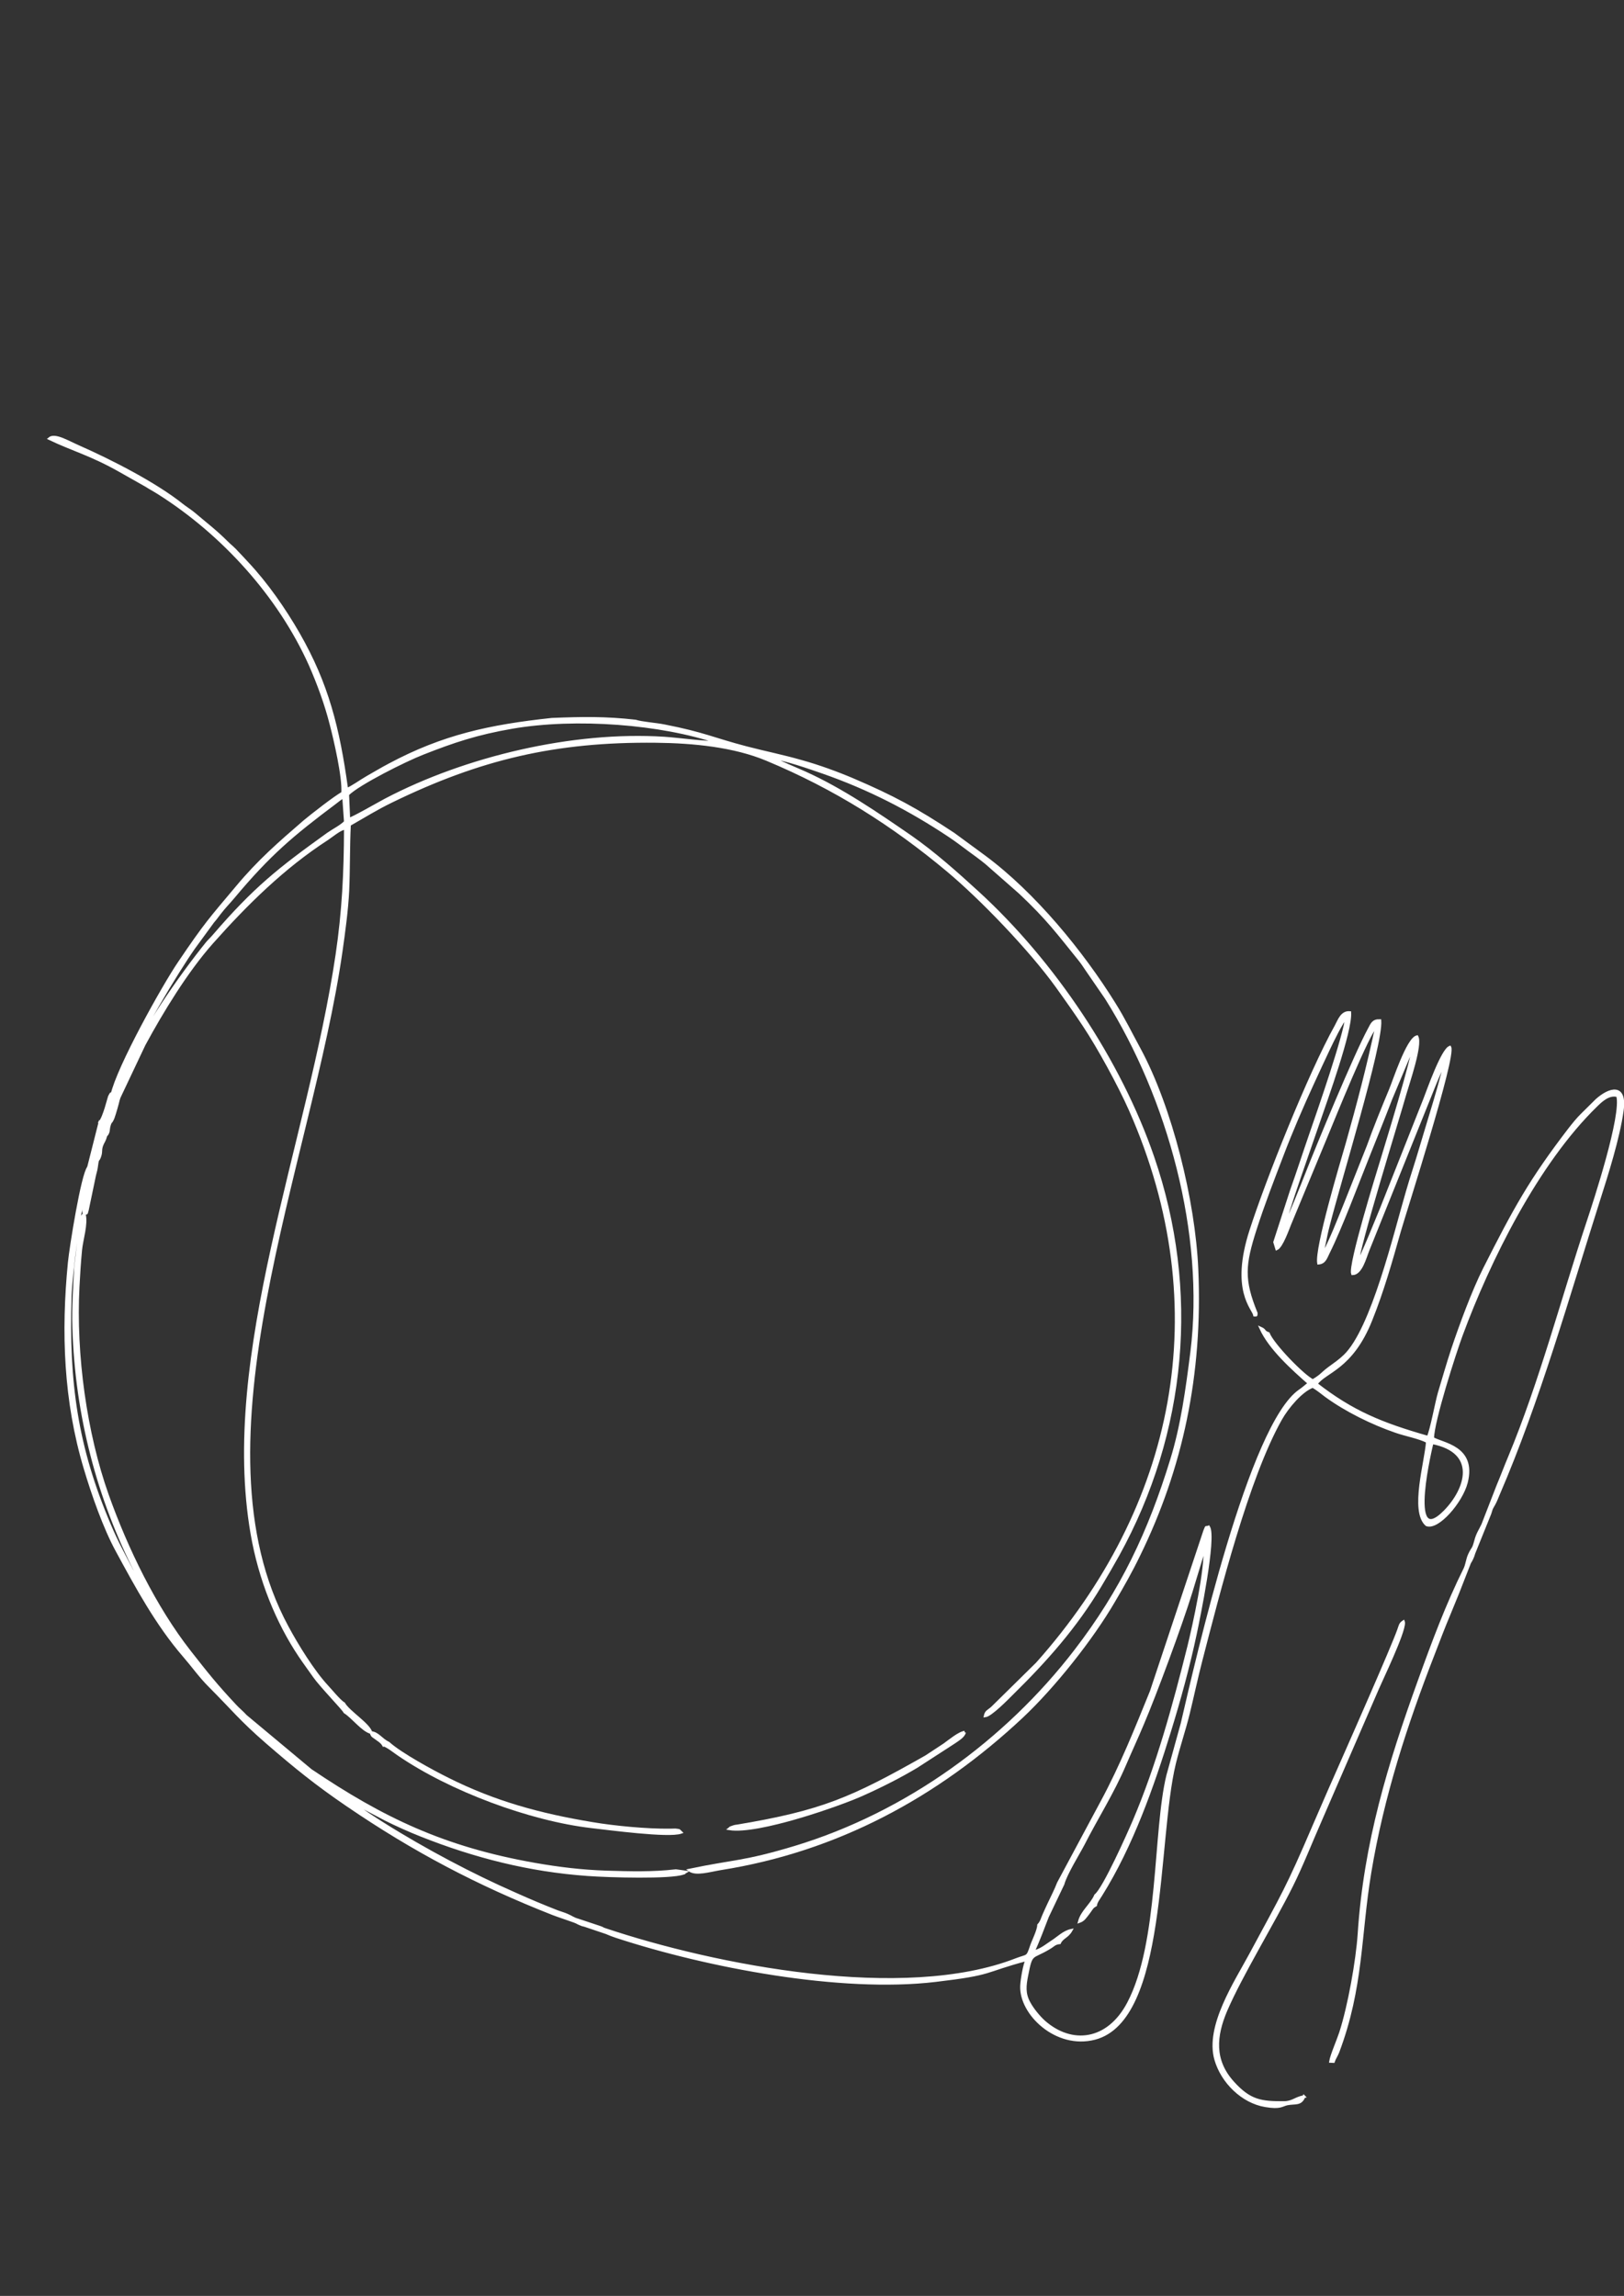 <svg version="1.2" xmlns="http://www.w3.org/2000/svg" viewBox="0 0 1191 1684" width="1191" height="1684">
	<rect x="0" y="0" width="1191" height="1684" fill="#333333" stroke="none"/>
	<title>Carta</title>
	<defs>
		<clipPath clipPathUnits="userSpaceOnUse" id="cp1">
			<path d="m0 0h1191v1684h-1191z"/>
		</clipPath>
	</defs>
	<style>
		tspan { white-space:pre } 
		.s0 { fill: #ffffff;stroke: #ffffff;stroke-miterlimit:22.926;stroke-width: 2 } 
	</style>
	<g id="Page 1" clip-path="url(#cp1)">
		<path id="Path 6" fill-rule="evenodd" class="s0" d="m917.3 902.7c11.8-36.8 43-115.1 62.5-150.1 2.3-4.2 4.2-10.4 10.1-9.9 0.9 13.7-17.3 63.8-22.7 79.7-3.8 11.4-25.6 72.4-25.8 78.4 2.8-4.4 13.9-32.3 16.6-39.2 8.2-21 35.7-87.5 46.1-106.7 2.1-3.9 2.9-6.5 7.9-6.3 1.3 17.9-30 119.1-38 151-1.9 7.2-3.1 15.5-4.9 21.9 4.2-4.4 15.3-33.4 17.7-39.1l16.6-41.8c4.7-13.2 10.6-27.6 16.2-41.1 2.6-6 12.7-37.5 19.6-39.1 3.2 6-6.5 34-8.7 41.7-5.4 19.2-34.8 113.5-35 124.6 2.8-3.4 15.7-36 17.3-39.6l31.9-80.5c2.7-6.9 13-36.4 18.6-38.5 3.7 7-32.2 118.6-36.9 134.8-6.5 23-12.5 44.1-21 65.3-14.3 35.9-33.9 37.6-40.1 46.9 26.3 20.5 47.7 29.3 82 39.1 2.5-5.1 6.1-25.3 8.2-32.5 3.3-10.9 6.2-21.2 9.7-31.8 5.9-17.7 15.2-42.9 23.4-59.2 22.5-44.5 33.8-65.1 62.4-102.4 2.8-3.6 6.2-7.8 9.3-10.8l10.6-10.5c9.3-8.4 21.7-12.3 18.8 7.9-2.8 19.9-11.2 46.4-17.1 64.9-22.6 71.1-44.2 147.8-73.7 216.2-1.1 2.6-2 5-3.1 7-2.2 4-1.6 2.3-3.1 7.1l-11.8 29.2c-0.7 2.6-1.8 4.9-3.1 6.9l-8.8 22.5c-2.1 5.2-4.2 10.3-6.1 14.9-4.3 10.2-7.8 19.5-11.7 29.6-20.1 51.6-37.2 104.2-46.5 160.1-7.7 46.3-5.6 84.3-23.5 131.8-1 2.6-2.5 4.6-3.3 7l-2.1-0.1c0.7-4.4 5.6-15.7 7.3-20.9 6.3-19.4 12.3-52.9 13.6-72.7 4.4-66.7 22.1-124.5 44.1-185.5 10.2-28.3 20.5-56 33.5-82.1 1.6-3.4 1.7-6.9 3.4-10.6 2.7-5.7 2.6-3 4.5-10 1.3-5.1 3.2-7.6 5.2-11.8l11.1-28.6c3-7.1 5.5-13.9 8.5-21 22.8-54.8 38.8-116 57.5-172.3 5-15 25.9-78.8 21.8-92.8-6.5-1.9-12.4 4-15.6 7.1-43.5 42.3-78.8 113.8-99 168.5-4.8 12.9-21 63.4-21 75.7 6.8 4.3 31.4 6.1 24.7 32.4-3.7 14.3-21.1 34.3-29.2 31-11.4-10-0.3-46.4 0.6-61-6.5-3.3-16-4.9-23.3-7.5-17.1-5.9-36.3-15.3-51.1-26.1-3.2-2.4-5.6-4.5-9.6-6.9-8.3 2.9-18.7 15.3-23.6 24-24.3 43.1-45.6 127.5-58.5 177.4-3.2 12.3-6 25.6-9.1 38.3-3.1 12.6-7.2 24.4-10.3 37.1-13.7 57.1-5.8 187.6-58.4 201.4-28.2 7.4-54.6-18.2-53.7-38.5 0.2-4.7 2.2-16.3 4-19.3-32.8 8.7-23.7 10.3-67 15.4-69.8 8.3-167.5-10.4-234.3-32.3-2.6-0.9-4.6-1.6-7.3-2.8l-15.7-5.3c-1.8-0.4-2.1-0.5-3.9-1.3-1.6-0.7-1.4-0.7-2-1l-1.4-0.6q-0.4-0.2-0.8-0.3c-5.2-1.9-10.3-3.5-15.3-5.4-55.1-21.7-101.9-46.3-150.8-79.7-22.6-15.4-37.9-27.8-58.7-45.8-19.3-16.7-25.7-25.1-42.1-41.5-7.1-7.1-12-14.2-18.9-22.2-19.9-23-35-50.9-49.4-77.5-8.9-16.4-17.4-40.5-23.2-60-14.8-49.5-16.6-99.8-11.6-150.9 1.1-11.2 9.6-64.5 14.1-69.8l0.9 0.9c-2.3 4.2-2.5 3.5-1.6 9-5.9 17.1-12.1 68-12.7 84.7-2 63.2 4.5 110.5 28.8 167.5 5.2 12.4 10.7 22.3 16.3 33.1l13.7 23.3c1.1 1.6 2.2 3 3.1 4.4l-13-24.8c-28.4-55.3-44.4-116.7-46.3-180.5-0.5-15.5 0.6-29.1 1.3-44.2l3.5-30.1c0.5-4.1 0.7-7.5 2.9-9.1 2 6.9-1.9 18.9-2.6 26.2-0.9 9.3-1.4 17.8-1.9 27-2.6 50.1 5.4 107.7 21.5 153 14.1 39.6 34.8 82.2 60.3 114.8 12.8 16.3 18.9 24.1 33.5 39.7 2.4 2.6 5 4.6 7.6 7.5l47.7 39.8c52.5 35.4 97.4 57.1 164.5 68.9 17.2 3 34.1 5.1 52.5 5.7 17.3 0.5 33.6 1 50.8-1l7.2 1c-0.3 0.2-0.7 0.1-0.9 0.5-0.2 0.4-0.6 0.3-0.9 0.4-9.2 3.4-54.1 2.2-70.2 1-42.6-3-82.9-13.3-121.9-28.8-8.7-3.4-18.6-7.9-26.4-11.8l-18.4-9.7c-0.9-0.5-2.1-1.5-3.1-1.8-6.1-2.3-1.4-1.2-2.9 0 4.8 2.5 7.4 4.8 11.9 7.8 28.8 19.1 64.3 38.5 95.2 52.8 9.2 4.2 19 8.6 28.5 12.6 5 2.1 10 4.1 15.1 6.1 2.7 1 4.8 1.5 7.2 2.6 3.1 1.3 4.2 2.5 7.8 3.5l15.9 5.3c3.2 1.1 1 0.6 3.5 1.5 81 27.2 219.6 54.4 302 22.2 8.5-3.3 8.1-0.9 11.1-9.9 1.4-4.1 5.2-11.4 5.3-15.4 2.2-2.3 2.7-5 3.9-7.6 0.9-2.2 2.3-5 3.5-7.7 2.4-5.1 5.2-10.5 7.1-15.5l32.1-59.9c14.1-26.2 24.7-52.8 36-80.6l39.2-117.8c1.8-4.2 0.4-1.9 2.9-2.9 4.9 7.9-7.4 67.4-9.7 78.3-5 23.7-11.8 48.5-19 71.8-12.4 40.2-27.6 83.5-50.2 119.7-1.5 2.5-3.6 5-4 7.6-3 1.7-2.7 2.5-5.5 6.1-2.3 2.9-3.3 4.8-6.4 5.9 2-7.5 8.6-11.8 11.9-19.2 6.1-4.6 24.3-45.4 28.2-54.6 17.2-40.3 29.4-85 40.1-127.9 3.7-15 13.2-58 11.7-72.9l-10.1 33.2c-7.2 23.5-26.4 75.3-35.4 96.3-4 9.6-8.7 19.7-13.2 30.2-8.8 20.6-20.5 38.8-30.3 58.1-3.7 7.1-12.8 21.6-14.9 29.3l-11.4 23.9c-3.1 7.9-6.9 18.4-10.4 25.6 4.7-0.2 10-4.8 13.8-7.2 4.3-2.7 8.6-7.2 13.9-8.3-2.7 4.8-6.6 5.1-8.4 9.1-3.9 0.4-4.3 1.9-8 4-12.7 7.6-12.7 2.7-16 19.7-1.6 7.8-2.1 13.6 1.5 20.2 2.8 5.3 7.8 11 11 13.9 20.3 18 47.1 14.9 62-13.5 23.4-44.5 18.8-126.2 28.8-167l10.5-38c11-47.2 50-219.6 86.6-244.4 2.7-1.8 4.6-3.8 6.7-5.2-12.3-10.8-28.9-25.7-35.6-40.5 3.6 1.6 1.7 2.5 5.6 3.9 3.3 8.3 25.5 31.2 32.6 34.6 6.7-4 6.3-4.9 11.7-9 4.9-3.6 7.7-5.4 11.8-9.3 20.2-19.6 36.6-89.1 45.7-120.1 3-10.5 6.8-21.6 9.9-32.3 2.9-10.3 18.2-58.1 18-64.8-2.4 6-5.7 13-8.1 19.1l-48.5 120.6c-2.2 5.4-5.1 17.3-11.4 17.4-2.4-6.3 18.4-73.5 21.5-83.6 4.2-14 23-74.7 23.4-84.6l-16.7 39.8c-5.4 14.1-11.1 28.2-16.5 41.7-7.6 18.9-20.4 53.3-29.4 71.2-1.9 3.8-2.7 7.3-7.2 7.7-1.9-11 16.7-73.2 20.8-87.3 8.3-29.4 15.5-56.8 21.9-87-5.4 2.9-32.5 70.3-37.2 81.6l-26.5 63.9c-1.3 3.1-6 16.7-9.7 18.3l-1.5-4.9 12.2-37.6c5-14 9.5-28.1 14.3-41.9 5.3-15.3 25.5-73.4 26.2-85.8-3.9 4.3-10.2 17.6-13 23.4-3.7 7.8-7.8 16.7-11.9 25.6-7.6 16.5-15.8 35.5-22.1 52.1-6.9 18-13.9 36-19.9 54.7-8.3 26-9.4 36.9 0.7 61.6-0.2 1.8 0.4 1.4-1.2 1.4-1-5-16.9-18-2.8-61.9zm-802.2 279.7c-0.5-1.1-1-2.2-1.7-3.2zm944.4-73.6c16.3-16.5 24.9-43.9-9.2-50.6 0 0-19.7 79.7 9.2 50.6z"/>
		<path id="Path 7" fill-rule="evenodd" class="s0" d="m131.6 705.9c19.1-28.3 22.8-32.1 42.3-55.3 16.1-19.3 30.8-32 49.4-48.1 5-4.2 22.9-18.2 28-20.8 0.9-11.4-5.6-39.3-8.5-50.4-3.9-15.3-9.3-29.9-15.4-43.8-22.8-50.8-64.2-96.3-111.3-126-3.8-2.4-5.4-3.1-8.8-5.3l-19.1-10.8c-21.3-12.1-34.9-15.5-52-23.7 3.9-3.4 13 2.2 21.4 5.9 24.2 10.7 56.2 27.1 75.8 42.7 2.6 2.1 6.2 4.3 8.7 6.4 8.8 7.5 15.9 12.8 24.2 21.1 1.8 1.8 1.9 1.8 3.7 3.4 1.4 1.2 2.7 2.6 4 4 2.9 3 4.6 4.9 7.3 7.8 14.2 15.1 27.3 34 37.6 51.9 21 36.7 29.2 68.7 35.4 114.1 3.5-1.2 10.5-6.3 15.1-8.9 6-3.4 10.4-6.1 16.1-9.1 39.4-21.1 73.6-28.5 119.2-33.4 22.1-0.9 39.4-1.2 61.3 1.3 5.1 1.6 15.1 2.2 21.4 3.5 28.6 5.6 35.5 9.6 59.9 16 14.2 3.7 26.6 6.1 40.5 10.1 12.3 3.4 26.3 8.5 37.8 13.4 29.4 12.6 46.3 21.7 73.8 39.9l22.6 16.6c36.3 26.9 71.4 69.6 95.2 107.9 6.9 11 12.4 22.3 18.4 33.3 23.1 42.8 40 111.2 42.2 161.3 3.4 77.3-11.4 146.1-42.7 210-5.7 11.8-11.8 22.5-18.1 33.2-16.3 28.1-44.4 63.3-67.6 85.1-62.1 58.2-135.5 98-220.8 111.5-8.4 1.4-18.3 4.5-23 1 32.9-6.9 39.7-5.4 77.2-16.7 82.3-24.9 155.1-78.1 205.8-144 34.2-44.4 54.4-87.4 70.7-140.6 7.6-24.7 11.2-51.1 14.7-78.7 10.7-86.5-16.7-186.4-62.7-259.6l-14.3-20.8c-1.6-2.4-3.4-5.1-5-7.1-16-19.8-23.6-30.3-44-49.5l-24.6-21.6c-4.6-3.8-8.9-6.8-13.1-9.9-4.9-3.6-8.4-6.4-14.1-10.2-29-19.3-58.8-34.7-92.9-46.6-7.8-2.7-29.4-10.3-36.8-10.5 5.8 3.4 16.9 7.8 24 11 26.9 12.2 52.4 29.6 77.6 47 16.9 11.8 33.4 26.5 48.9 40.7 55.8 51.1 104.2 123.4 128.5 194.2 33.6 97.8 24 201.9-25.6 291.8-4.1 7.4-8.5 14.9-12.9 22.3-18.1 30.4-39.9 54.9-64.7 79.3-3.5 3.5-15.6 15.9-19.8 16.4 0.7-3.4 2.3-3.4 5.2-6l32.9-32.4c102-114.5 132.7-260.3 68.3-406.1-8.2-18.5-23.1-45.7-33.7-61.7-6.7-10.2-13.4-19.5-19.8-28.5-19.8-27.6-56.1-65.2-80.4-85.5-40.1-33.5-82.4-60.4-132.8-81.4-23.8-9.9-53.1-12.9-81.1-13.2-73.8-0.8-129.3 12.4-194.1 44-11.5 5.6-19.6 10.8-30.7 17.1-0.8 15.7-0.5 32.2-1.2 48.3-0.7 14.4-2.9 30.4-4.9 44.5-22.3 155.8-112.9 360.1-39.6 495.6 7.1 13.3 19.2 32.9 29.4 43.8 2.2 2.3 9.3 11 12.1 12.4 3.6 6.3 18.2 15.1 20 21.3-6.2-1.6-13.5-11.5-19.2-15-1.2-2.5-17.6-19.3-22.4-26.2-4-5.7-7-9.7-10.5-14.9-16.7-24.9-29.4-56.1-35.2-89.6-22.8-131.5 41.7-285.9 62.3-424.7 4.7-31.9 6.1-59.8 6.2-92.9-3.6 0.1-10.2 5.8-13.3 7.8-32 20.7-59.3 47.6-84.6 76.1-18.6 21-36.5 50.4-49.7 74.8l-18.6 39.3c-1.7-1.2-1.4 1.3-0.7-3.1 0-0.3 0.8-2.6 0.9-2.9 1-2.8 1.4-2.8 2.5-5.7 2.6-7.2 3.6-4.6 4.8-11.1 7.6-24.2 38.6-67.9 57.2-90.9 1.5-1.8 2.8-2.9 4.8-5.2 30.3-35.2 48-49.1 83.9-74.9 4.6-3.2 8.9-5.1 12.8-8.8l-1.3-18.4c-2.7 1.4-3.4 2.2-6.2 4.3-31.3 23.5-48 37.4-74.6 69.2-2.8 3.4-6.6 7.2-10.2 11.9-2.1 2.7-2.6 3.6-4.8 6.1l-14.1 19.3c-11.9 16.9-42.6 67.5-47.5 84.8l-8.7 17.8c-2.8 7.6 0.8 3.9-3.8 5.1 4.5-20.2 37.6-79.6 49.5-97.1zm124.2-105c3-0.6 22.3-11.8 27.1-14.3 58.7-30.8 137.4-49.5 204.3-45.2 10.6 0.7 30.5 3.5 39.2 3.1-41.3-14.2-104-19-150.7-11-26 4.5-43 10.2-65.6 19.1-12.9 5-47.4 22.3-55.1 30.1z"/>
		<path id="Path 8" fill-rule="evenodd" class="s0" d="m956.3 1537.8c-6.5 1.3-8.3 4.3-14.6 4.4-16.9 0.1-25.2-1-37.6-14.8-14.7-16.3-13-34.1-5-52.9 11.1-25.8 34.2-63.3 48-91 7.6-15.2 14.4-32.7 21.3-48.3l41.9-96.7c2.8-6.6 19.3-40.7 19.1-48.2 0-0.4-0.1-0.5-0.2-0.8-2.4 1.6-2.3 2.7-3.6 6.3-5.1 14.1-33.9 79.3-39.8 92.7-7.7 17.3-14.6 33.1-21.8 49.8-20.3 47.5-23.1 51-46.7 94.9-11 20.5-32.7 53.1-25.7 77.4 4.7 16.4 19.5 31.1 36.4 33.9 11.2 1.9 12.1-0.5 15.9-1.3 6-1.2 10 0.7 12.4-5.4z"/>
		<path id="Path 9" fill-rule="evenodd" class="s0" d="m281.2 1279.9c2.9 0.7 8.5 5.2 10.9 6.8 38.3 26.3 96.9 48 141.8 53.2 12.4 1.4 56.3 7.3 65.5 4.1-2.1-2-0.8-1.3-4.2-1.8-0.1 0-3.6 0.1-4 0.1-16.8 0.2-40.8-2.1-56.7-4.8-38.6-6.4-71.7-15.4-106.2-32.7-11.1-5.5-34.6-18.3-43.3-26.2-5.6-2.7-7.8-7.4-12.9-7.8 1.1 3.1 1.3 2.3 4.1 4.5 2.1 1.6 3.5 2.2 5 4.6z"/>
		<path id="Path 10" fill-rule="evenodd" class="s0" d="m707.4 1270.6c-3.8 0.3-11.4 6.6-14.9 9.1l-13.4 8.8c-54.6 31-76.5 40.4-137.8 50.7-1.3 0.2-2.6 0.3-3.8 0.8-2.6 0.9-1.1 0.2-2.6 1.4 20.9 3.4 80.8-17.6 97.4-25.1 13.9-6.2 27.5-13.1 39.9-20.5l27.5-17.8c3.8-2.6 6.9-4.5 7.7-7.4z"/>
		<path id="Path 11" fill-rule="evenodd" class="s0" d="m64.9 856.3l0.9 0.9c-2.3 4.2-2.5 3.5-1.6 9 0.7 8.4-5.3 16.1-2.4 24.3 2.2-1.3 1.2 0.6 2.3-3.1l5.3-25.4c1-3.9 1.1-3.9 1.6-7.7 0.7-5.4 1-2.3 2.3-6.5 1.1-3.4 0.1-4.5 1.4-7.8 1-2.8 1.7-2.5 2.9-7l1.3-6.9c-2.8 2.2-4.5 2.8-4.7 9.3-0.2 11-0.4 7.2-4.3 8.8-0.2-12.3 3.9-7.1 5.6-15.3 1.6-7.9-0.3-4.6-2.2-5.8z"/>
		<path id="Path 12" fill-rule="evenodd" class="s0" d="m82.1 803c-1.3 0 0.2-2.5-1.9 1.4-0.3 0.6-3.8 15.3-6.9 18.7 1.9 1.2 3.8-2.1 2.2 5.8-1.7 8.2-5.8 3-5.6 15.3 3.9-1.6 4.1 2.2 4.3-8.8 0.2-6.5 1.9-7.1 4.7-9.3l-1.3 6.9c2.4-2.4 1.7-4.4 2.4-7 1.2-4.4 1.2-1.7 3-6.2 1.3-3.6 3-9.7 4.1-14.3-1.7-1.2-1.4 1.3-0.7-3.1 0-0.3 0.8-2.6 0.9-2.9 1-2.8 1.4-2.8 2.5-5.7 2.6-7.2 3.6-4.6 4.8-11.1v-2.6l-8.7 17.8c-2.8 7.6 0.8 3.9-3.8 5.1z"/>
	</g>
</svg>